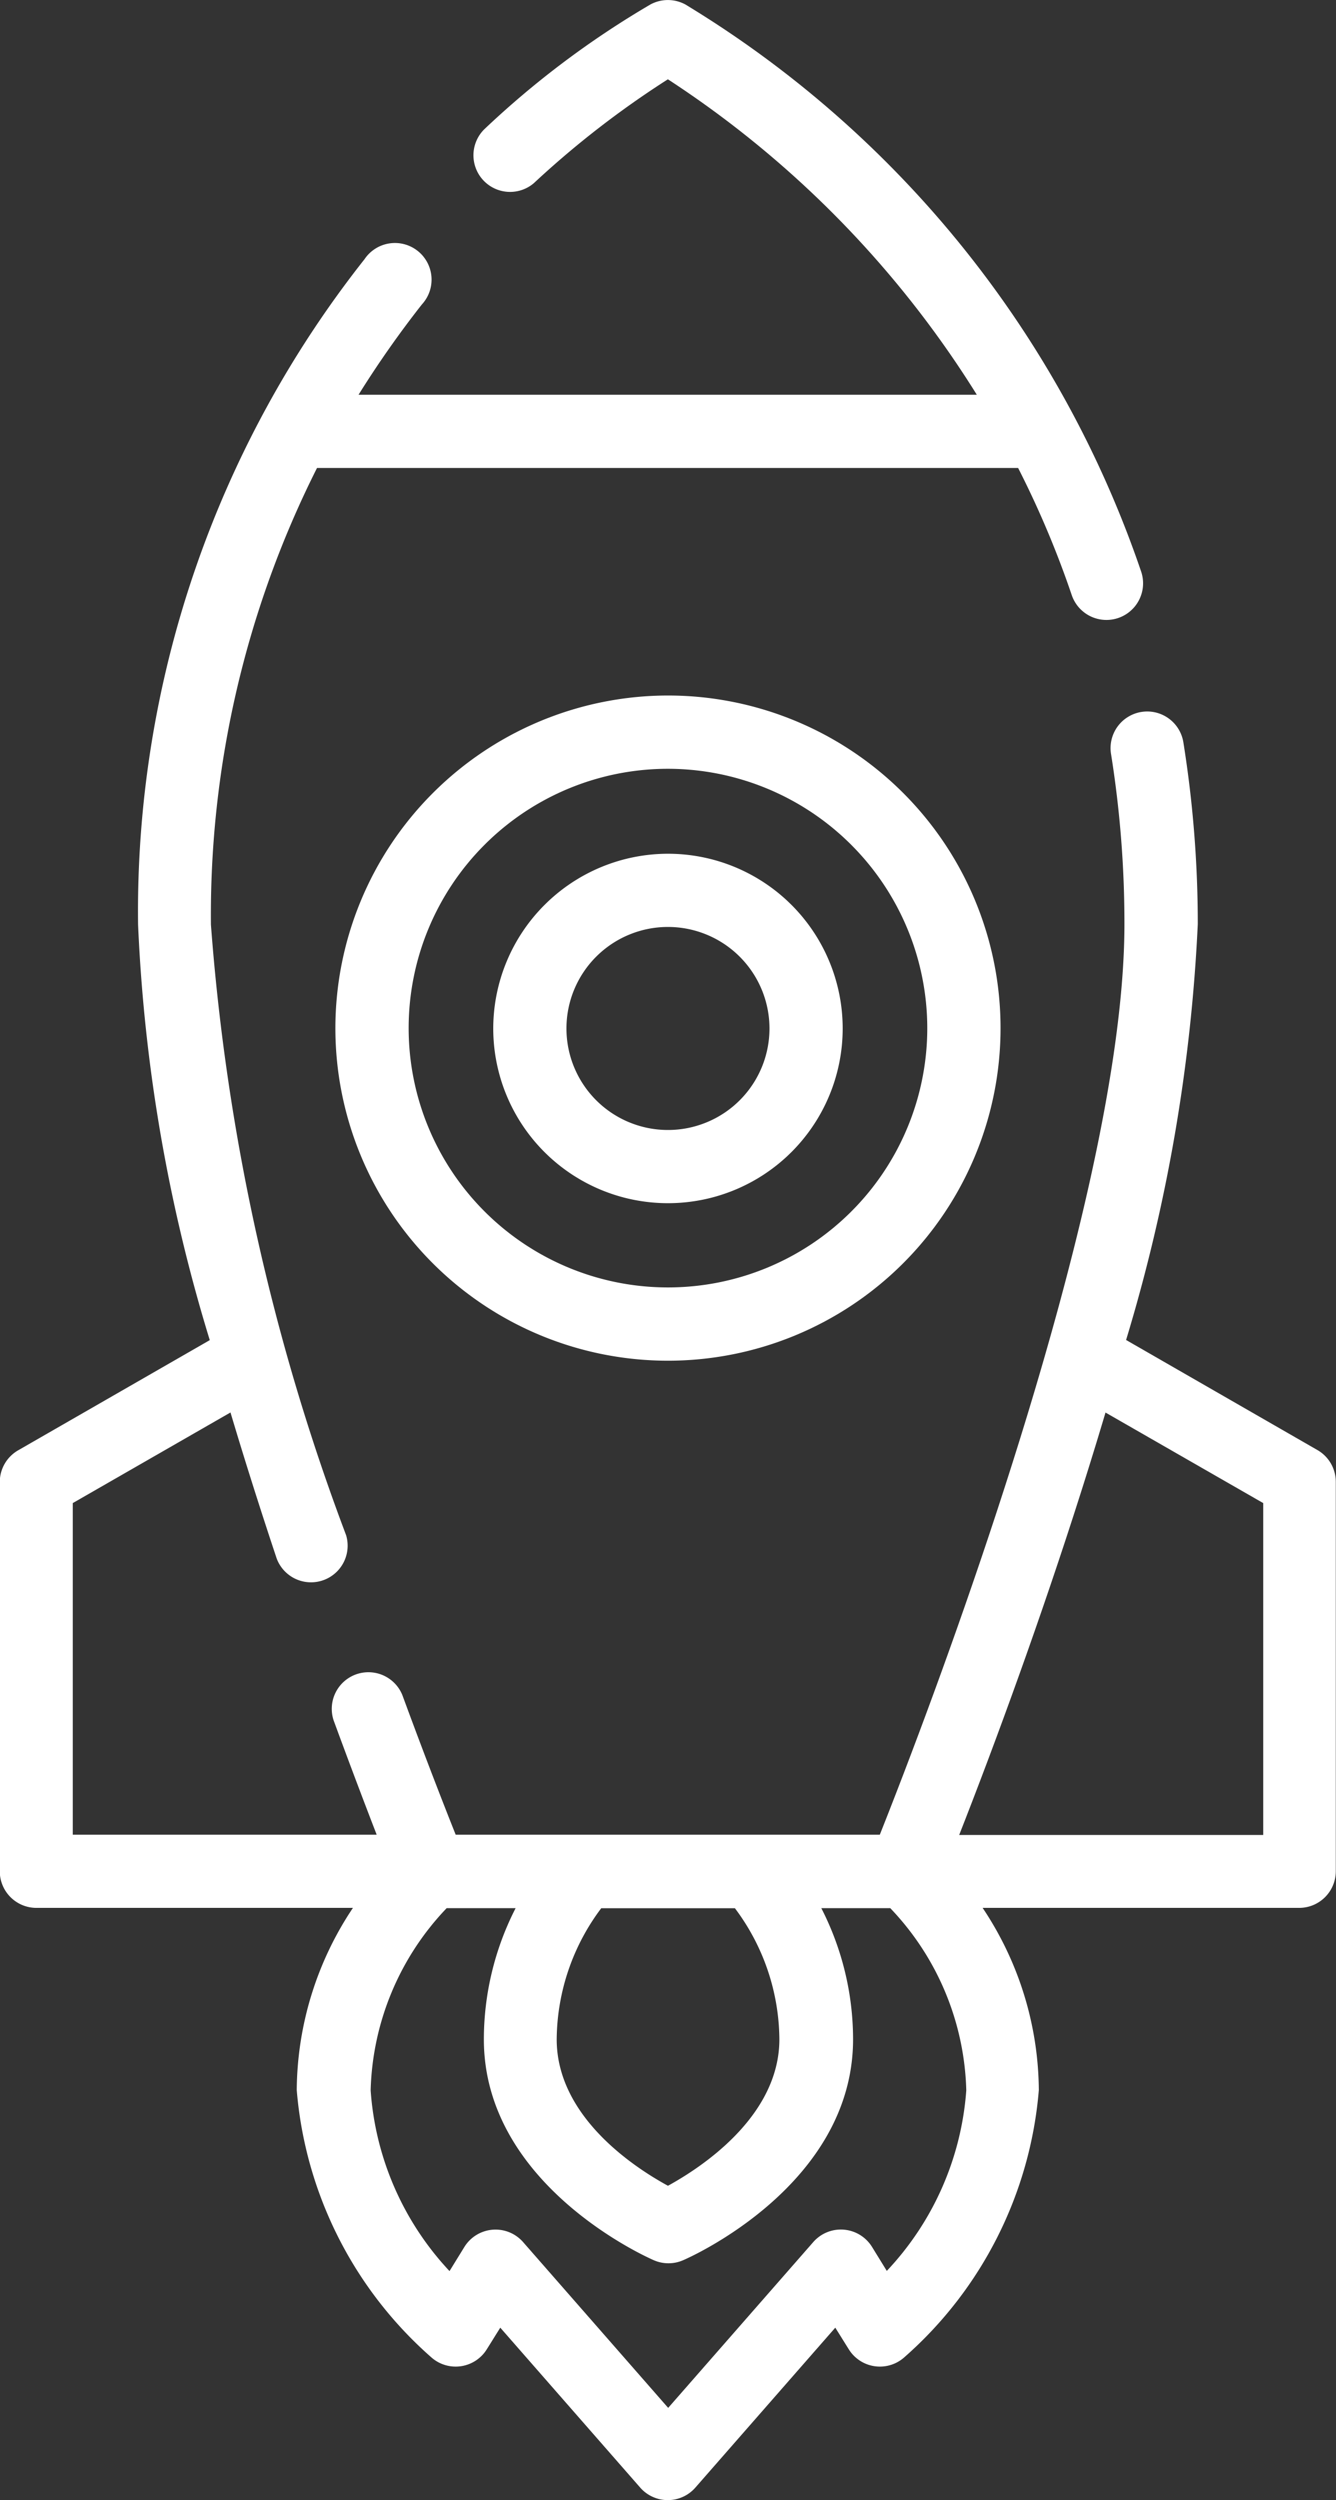 <svg id="startup" xmlns="http://www.w3.org/2000/svg" width="18.635" height="34.872" viewBox="0 0 18.635 34.872">
  <rect x="0" y="0" width="18.635" height="34.872" fill="#333333" stroke="none"/>
  <g id="Group_13" data-name="Group 13" transform="translate(0 0)">
    <path id="Path_46" data-name="Path 46" d="M137.578,20.227l-2.672-1.537a23.764,23.764,0,0,0,1-5.8,16.008,16.008,0,0,0-.2-2.53.511.511,0,1,0-1.009.162,14.985,14.985,0,0,1,.186,2.368c0,3.906-2.778,11.107-3.412,12.7h-5.916c-.15-.376-.42-1.066-.743-1.945a.511.511,0,0,0-.959.352c.238.648.448,1.2.6,1.593h-4.239V20.965l2.2-1.264q.29.973.644,2.036a.511.511,0,0,0,.969-.323,30.566,30.566,0,0,1-1.886-8.518,13.869,13.869,0,0,1,1.48-6.369H133.4a13.367,13.367,0,0,1,.748,1.773.511.511,0,1,0,.968-.328,14.844,14.844,0,0,0-6.358-7.91.511.511,0,0,0-.486,0,12.679,12.679,0,0,0-2.32,1.743.511.511,0,0,0,.693.75,13.022,13.022,0,0,1,1.87-1.449,14.218,14.218,0,0,1,4.309,4.4H124.2a14.188,14.188,0,0,1,.883-1.259.511.511,0,1,0-.8-.631,14.675,14.675,0,0,0-3.158,9.281,23.111,23.111,0,0,0,1,5.795l-2.673,1.537a.511.511,0,0,0-.256.443V26.1a.511.511,0,0,0,.511.511h4.415a4.623,4.623,0,0,0-.784,2.541,5.57,5.57,0,0,0,1.884,3.734.511.511,0,0,0,.768-.12l.187-.3,1.952,2.231a.511.511,0,0,0,.769,0l1.952-2.231.187.3a.511.511,0,0,0,.768.12,5.571,5.571,0,0,0,1.884-3.734,4.624,4.624,0,0,0-.784-2.541h4.415a.511.511,0,0,0,.511-.511V20.669A.511.511,0,0,0,137.578,20.227Zm-7.508,8.217c0,1.077-1.092,1.79-1.554,2.043-.463-.252-1.552-.96-1.552-2.043a3.079,3.079,0,0,1,.621-1.828h1.865A3.078,3.078,0,0,1,130.07,28.444Zm1.5,3.233-.207-.336a.511.511,0,0,0-.82-.069l-2.024,2.313-2.024-2.313a.511.511,0,0,0-.819.069l-.207.336a4.1,4.1,0,0,1-1.1-2.521,3.82,3.82,0,0,1,1.06-2.541h.962a4.022,4.022,0,0,0-.443,1.828c0,2.032,2.275,3.041,2.372,3.083a.511.511,0,0,0,.406,0c.1-.042,2.372-1.051,2.372-3.083a4.022,4.022,0,0,0-.443-1.828h.962a3.819,3.819,0,0,1,1.06,2.541A4.1,4.1,0,0,1,131.566,31.677Zm5.246-6.083h-4.238c.439-1.117,1.3-3.4,2.041-5.892l2.2,1.263v4.629Z" transform="translate(-119.199 0)" fill="#fff"/>
    <path id="Path_47" data-name="Path 47" d="M187.89,147.072a4.639,4.639,0,1,0,4.639-4.639A4.644,4.644,0,0,0,187.89,147.072Zm8.256,0a3.617,3.617,0,1,1-3.617-3.617A3.621,3.621,0,0,1,196.146,147.072Z" transform="translate(-183.212 -132.732)" fill="#fff"/>
    <path id="Path_48" data-name="Path 48" d="M220.215,177.2a2.437,2.437,0,1,0,2.437-2.437A2.44,2.44,0,0,0,220.215,177.2Zm3.853,0a1.416,1.416,0,1,1-1.416-1.416A1.417,1.417,0,0,1,224.068,177.2Z" transform="translate(-213.335 -162.855)" fill="#fff"/>
  </g>
</svg>
